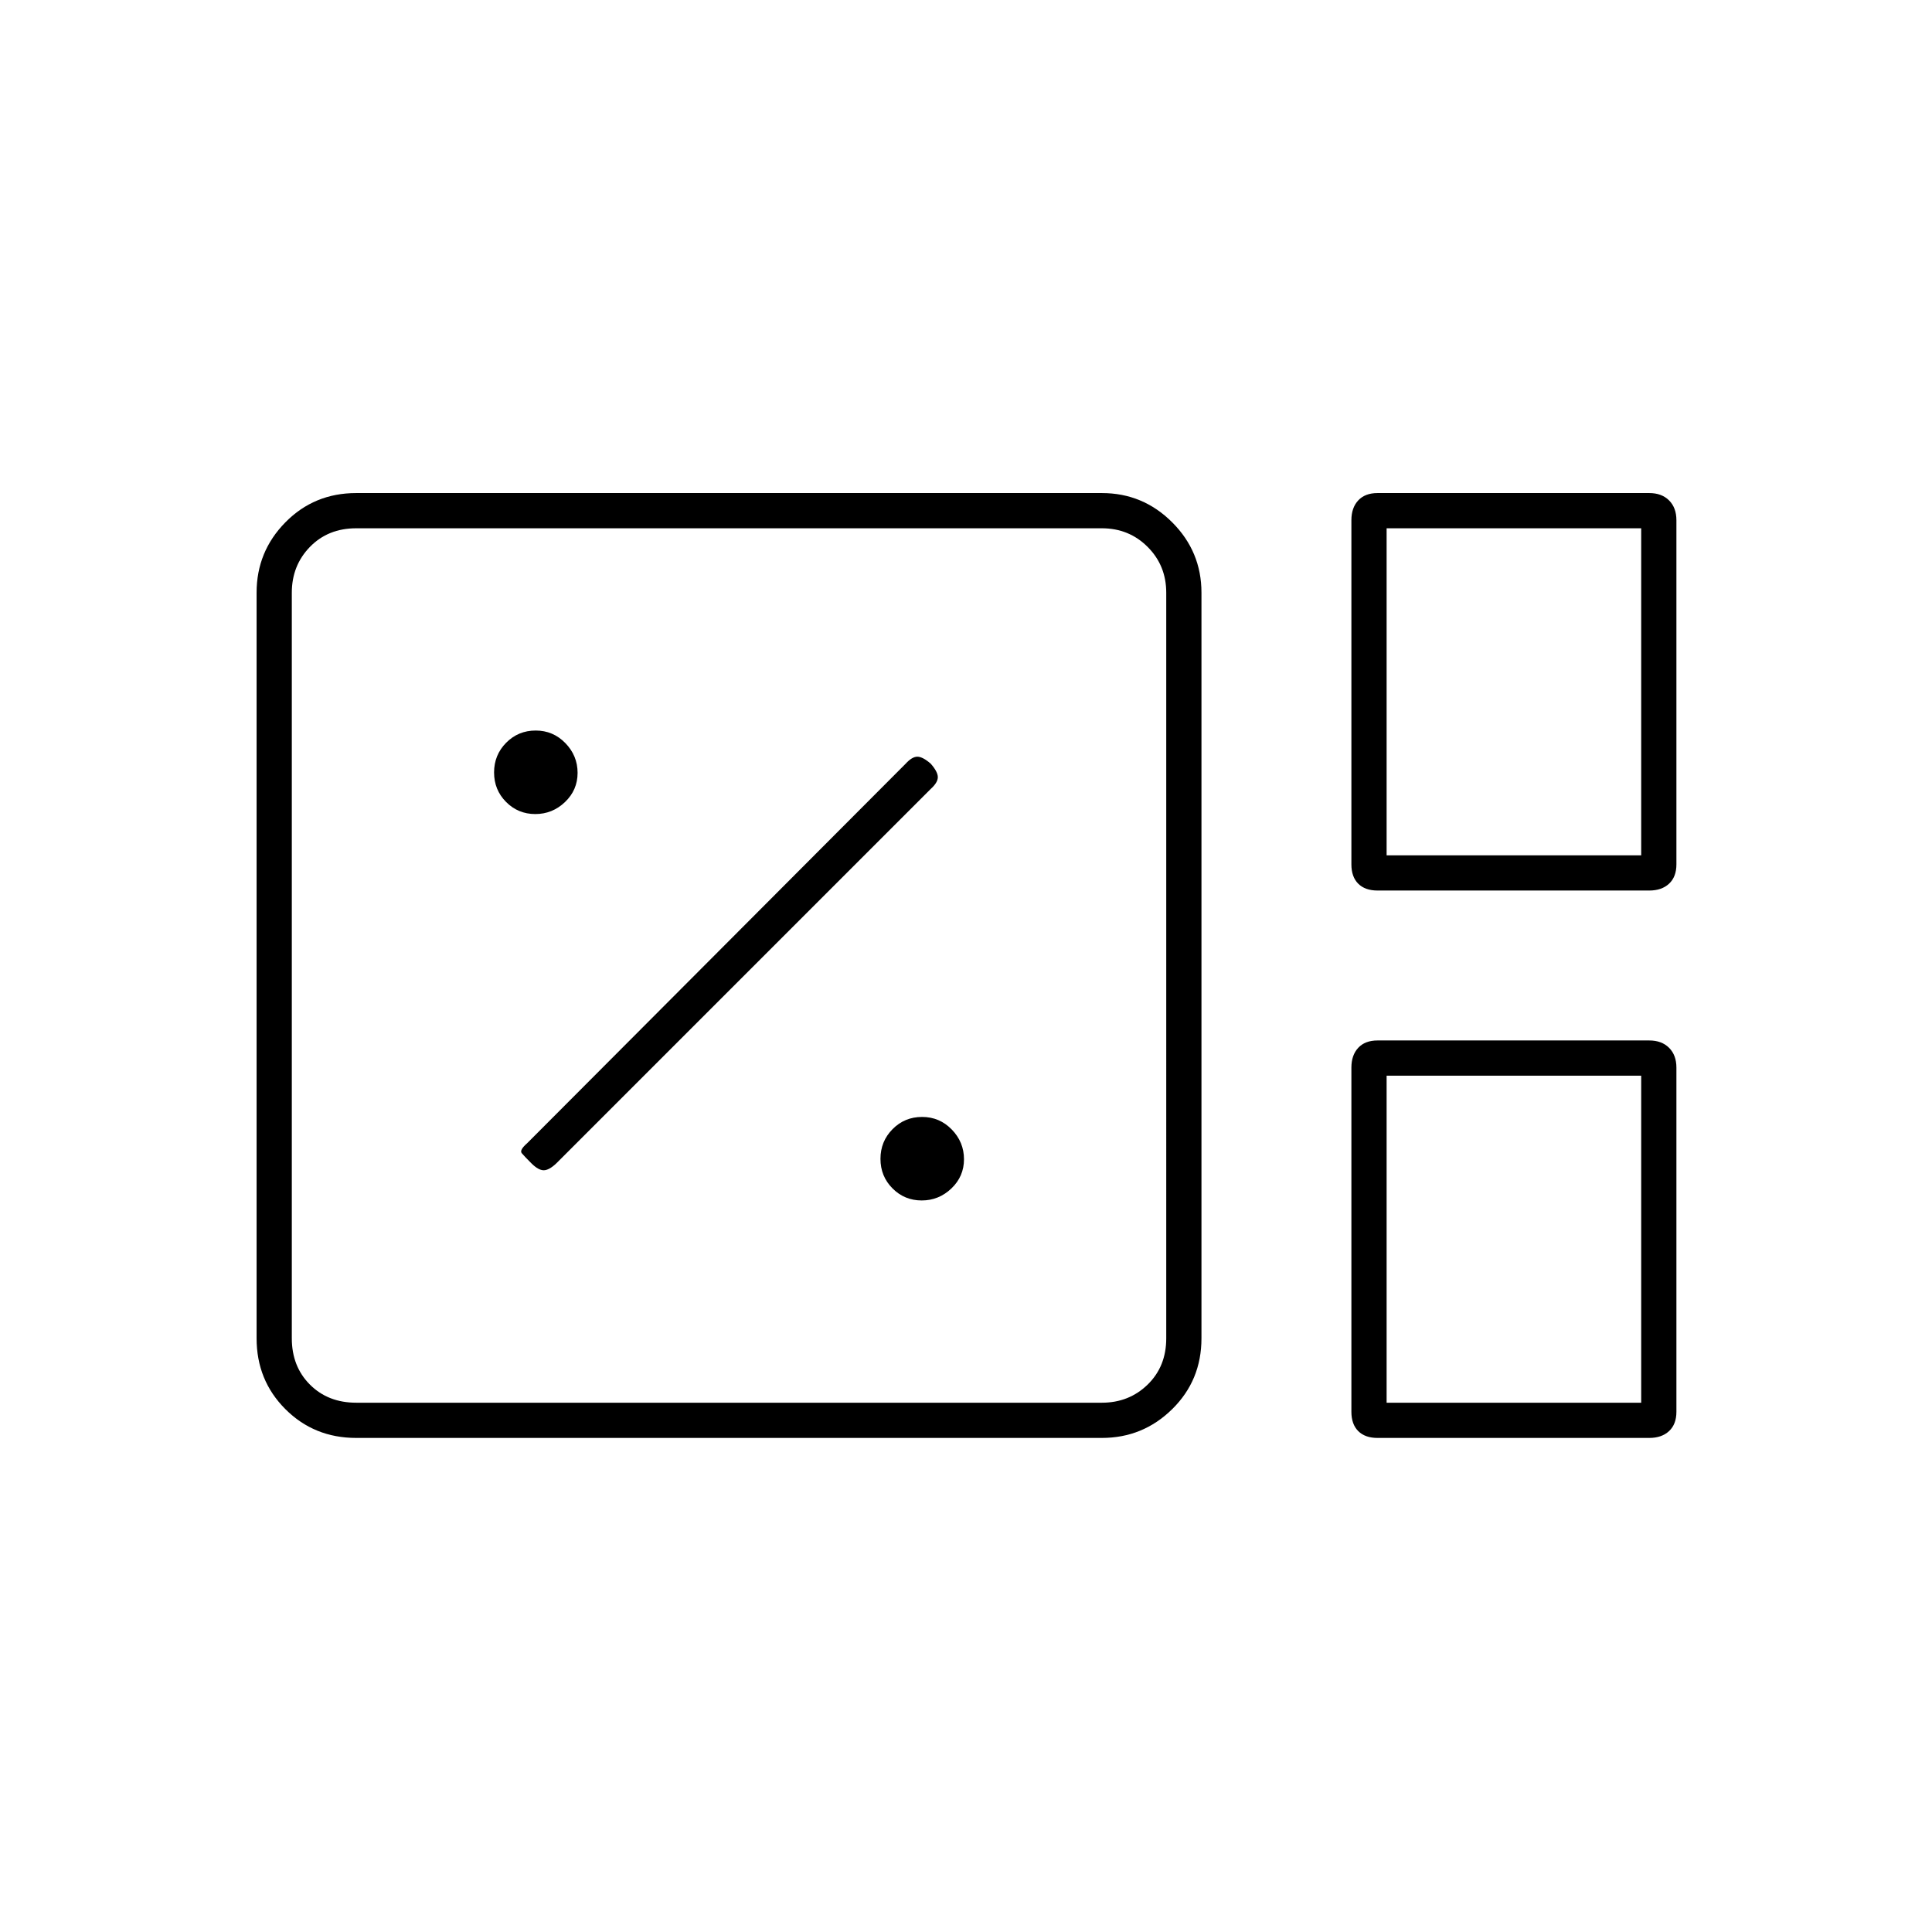 <svg xmlns="http://www.w3.org/2000/svg" height="20" viewBox="0 96 960 960" width="20"><path d="M177 810.5q-20.887 0-35.194-14.306Q127.5 781.888 127.5 761V390.5q0-20.419 14.306-34.959Q156.113 341 177 341h370.5q20.419 0 34.959 14.541Q597 370.081 597 390.5V761q0 20.888-14.541 35.194Q567.919 810.5 547.5 810.5H177Zm507.495-272q-6.195 0-9.595-3.4-3.4-3.4-3.4-9.595v-171.01q0-6.195 3.4-9.845 3.4-3.65 9.595-3.65h135.01q6.195 0 9.845 3.65 3.65 3.65 3.65 9.845v171.01q0 6.195-3.65 9.595-3.65 3.4-9.845 3.4h-135.01ZM689 521h126.5V358.5H689V521ZM177 793h370.5q13.5 0 22.75-9t9.25-23V390.5q0-13.5-9.25-22.75t-22.75-9.25H177q-14 0-23 9.25t-9 22.75V761q0 14 9 23t23 9Zm507.495 17.5q-6.195 0-9.595-3.4-3.4-3.4-3.4-9.595v-171.01q0-6.195 3.4-9.845 3.4-3.65 9.595-3.65h135.01q6.195 0 9.845 3.65 3.65 3.65 3.65 9.845v171.01q0 6.195-3.65 9.595-3.65 3.4-9.845 3.4h-135.01ZM689 793h126.5V630.5H689V793Zm-544 0V358.5 793Zm544-272V358.5 521Zm0 272V630.5 793ZM457.971 692.5q8.529 0 14.779-5.971 6.25-5.97 6.25-14.5 0-8.529-6.074-14.779-6.073-6.25-14.75-6.25-8.676 0-14.676 6.074-6 6.073-6 14.75 0 8.676 5.971 14.676 5.97 6 14.5 6ZM276.5 674l186-186q3.5-3.167 3.5-5.833 0-2.667-3.5-6.667-4-3.5-6.667-3.5-2.666 0-5.859 3.526L262 664q-4 3.5-2.75 5t4.75 5q3.5 3.5 6.167 3.5 2.666 0 6.333-3.5Zm-10.529-173.5q8.529 0 14.779-5.971 6.25-5.97 6.25-14.5 0-8.529-6.074-14.779-6.073-6.25-14.75-6.25-8.676 0-14.676 6.074-6 6.073-6 14.749 0 8.677 5.971 14.677 5.97 6 14.5 6Z"/></svg>
